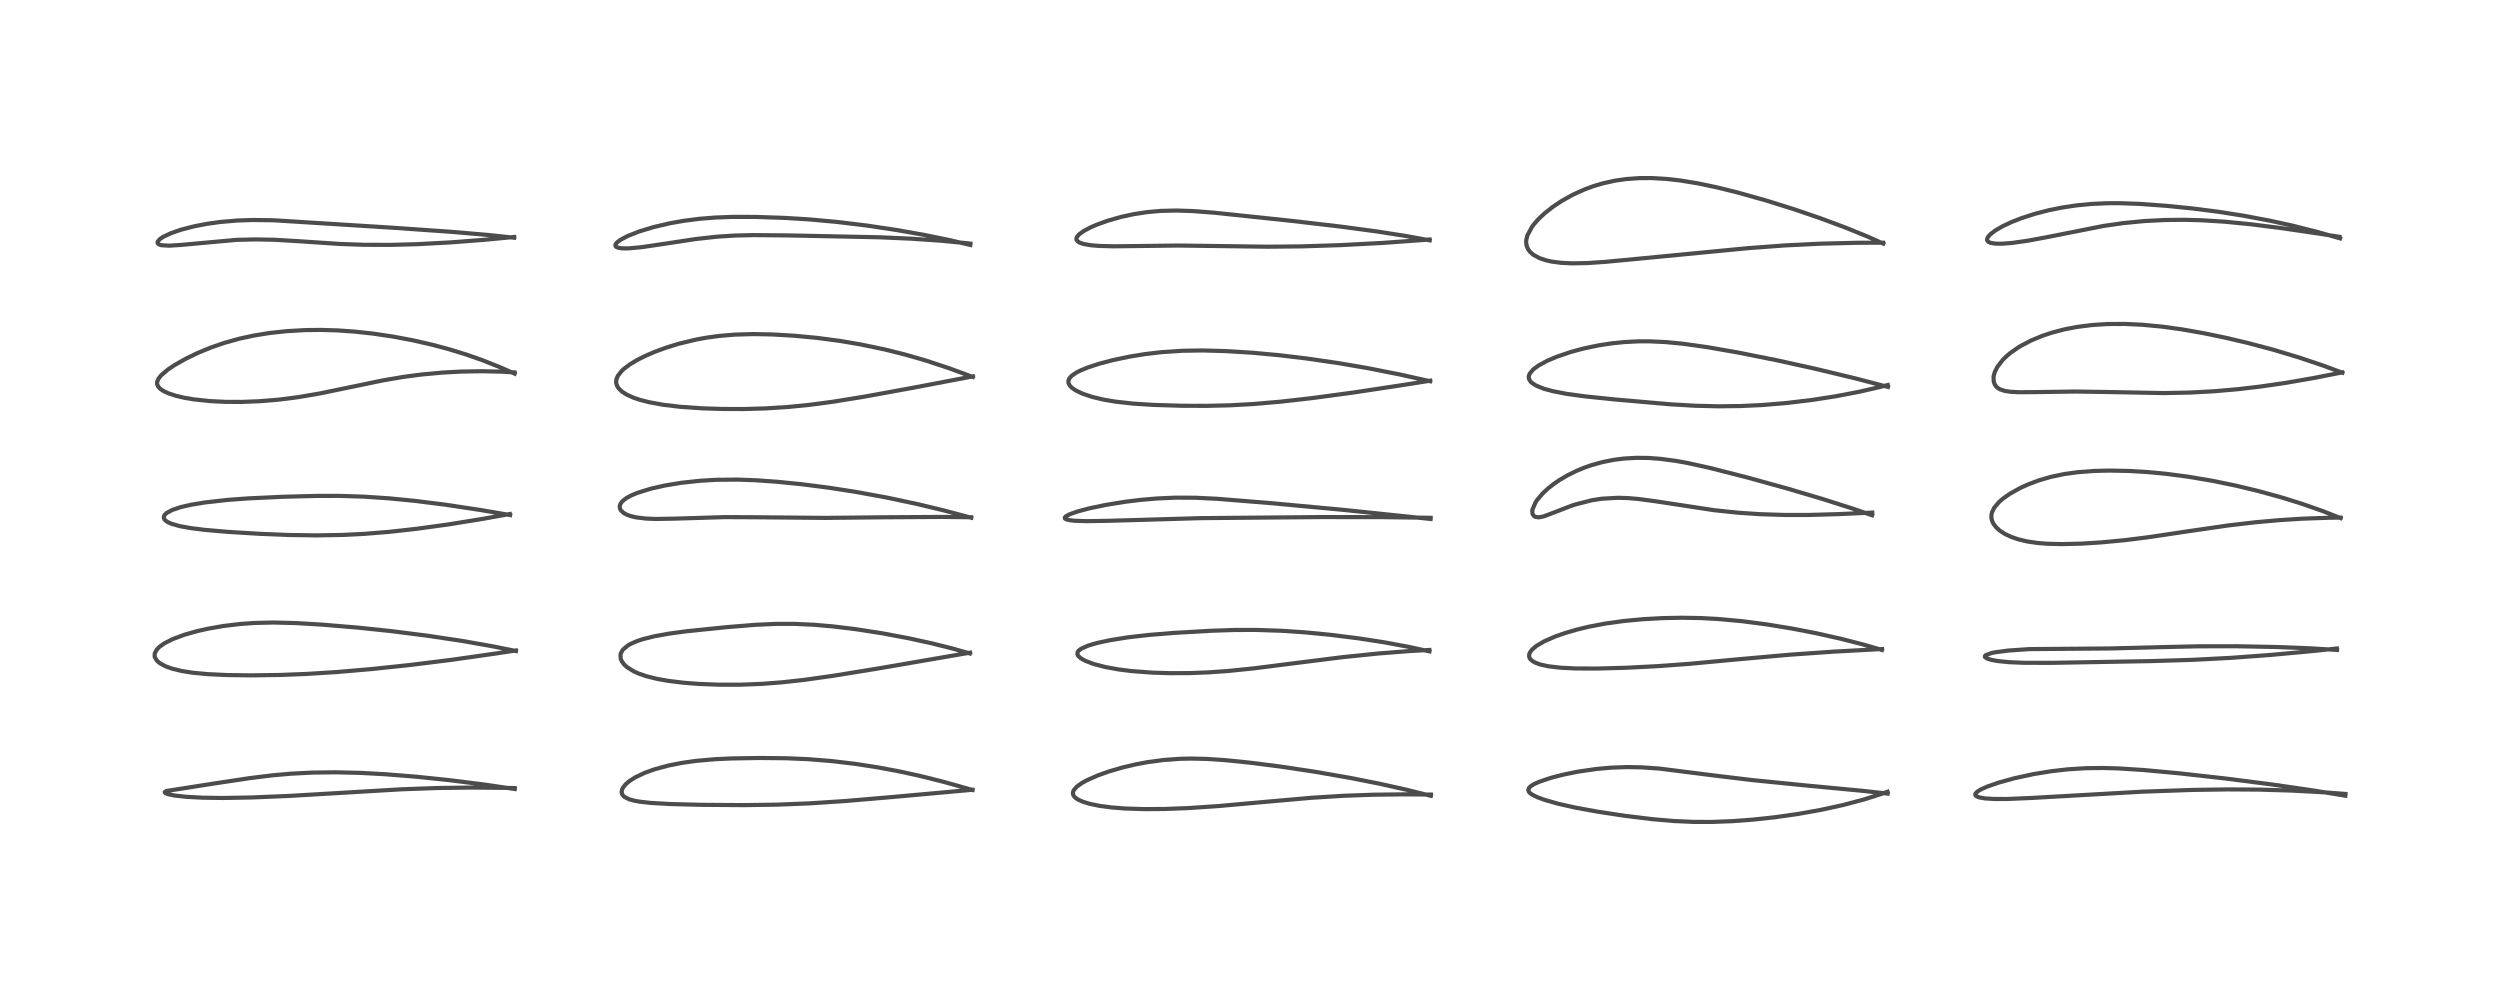 <?xml version="1.0" encoding="utf-8" standalone="no"?>
<!DOCTYPE svg PUBLIC "-//W3C//DTD SVG 1.1//EN"
  "http://www.w3.org/Graphics/SVG/1.1/DTD/svg11.dtd">
<!-- Created with matplotlib (https://matplotlib.org/) -->
<svg height="288pt" version="1.1" viewBox="0 0 720 288" width="720pt" xmlns="http://www.w3.org/2000/svg" xmlns:xlink="http://www.w3.org/1999/xlink">
 <defs>
  <style type="text/css">*{stroke-linecap:butt;stroke-linejoin:round;}</style>
 </defs>
 <g id="figure_1">
  <g id="patch_1">
   <path d="M 0 288 
L 720 288 
L 720 0 
L 0 0 
z
" style="fill:#ffffff;"/>
  </g>
  <g id="axes_1">
   <g id="line2d_1">
    <path clip-path="url(#pf18c346e2a)" d="M 148.249 227.237 
L 139.498 225.952 
L 129.098 224.648 
L 119.656 223.673 
L 110.961 222.979 
L 103.909 222.596 
L 96.682 222.421 
L 90.014 222.501 
L 83.853 222.815 
L 78.526 223.284 
L 72.065 224.081 
L 62.228 225.558 
L 47.944 227.802 
L 47.475 228.075 
L 47.441 228.15 
L 47.641 228.429 
L 48.392 228.725 
L 50.25 229.105 
L 53.684 229.486 
L 58.491 229.741 
L 64.337 229.817 
L 72.477 229.668 
L 83.352 229.221 
L 97.5 228.389 
L 115.581 227.317 
L 125.95 226.946 
L 136.052 226.814 
L 146.073 226.916 
L 148.233 226.97 
L 148.233 226.97 
" style="fill:none;stroke:#000000;stroke-linecap:square;stroke-opacity:0.7;stroke-width:1.2;"/>
   </g>
   <g id="line2d_2">
    <path clip-path="url(#pf18c346e2a)" d="M 148.578 187.496 
L 142.146 186.189 
L 133.282 184.618 
L 123.466 183.134 
L 112.768 181.772 
L 103.265 180.771 
L 92.91 179.905 
L 85.332 179.45 
L 78.756 179.284 
L 73.394 179.406 
L 69.11 179.711 
L 64.431 180.273 
L 59.698 181.104 
L 56.79 181.764 
L 53.146 182.796 
L 49.84 184.018 
L 47.411 185.233 
L 45.945 186.261 
L 45.145 187.076 
L 44.573 188.167 
L 44.526 188.972 
L 44.593 189.267 
L 45.205 190.288 
L 46.095 191.043 
L 47.815 191.952 
L 49.532 192.562 
L 52.313 193.239 
L 55.656 193.762 
L 59.844 194.155 
L 65.347 194.413 
L 72.277 194.503 
L 80.598 194.389 
L 88.084 194.103 
L 96.987 193.547 
L 107.213 192.668 
L 118.04 191.52 
L 129.952 190.042 
L 142.736 188.22 
L 148.562 187.329 
L 148.562 187.329 
" style="fill:none;stroke:#000000;stroke-linecap:square;stroke-opacity:0.7;stroke-width:1.2;"/>
   </g>
   <g id="line2d_3">
    <path clip-path="url(#pf18c346e2a)" d="M 146.926 148.345 
L 138.412 146.885 
L 128.245 145.351 
L 119.245 144.224 
L 111.874 143.508 
L 104.73 143.033 
L 97.684 142.813 
L 91.1 142.821 
L 81.384 143.074 
L 71.437 143.536 
L 65.59 143.969 
L 59.008 144.706 
L 54.976 145.374 
L 52.041 146.053 
L 49.627 146.86 
L 48.058 147.697 
L 47.439 148.275 
L 47.233 148.632 
L 47.178 149.17 
L 47.422 149.671 
L 48.154 150.279 
L 49.304 150.82 
L 51.781 151.528 
L 54.791 152.077 
L 58.853 152.588 
L 65.669 153.183 
L 75.119 153.756 
L 82.974 154.07 
L 91.067 154.192 
L 98.672 154.06 
L 105.148 153.735 
L 111.977 153.182 
L 120.038 152.289 
L 129.204 151.022 
L 138.91 149.453 
L 146.823 148.032 
L 146.823 148.032 
" style="fill:none;stroke:#000000;stroke-linecap:square;stroke-opacity:0.7;stroke-width:1.2;"/>
   </g>
   <g id="line2d_4">
    <path clip-path="url(#pf18c346e2a)" d="M 148.225 107.619 
L 144.254 105.861 
L 139.106 103.804 
L 134.428 102.155 
L 129.223 100.551 
L 124.521 99.294 
L 118.779 97.984 
L 113.128 96.922 
L 107.396 96.072 
L 102.078 95.495 
L 97.213 95.158 
L 92.473 95.017 
L 87.948 95.065 
L 82.595 95.368 
L 77.711 95.893 
L 73.051 96.645 
L 68.837 97.566 
L 64.492 98.788 
L 60.757 100.08 
L 56.942 101.652 
L 53.614 103.256 
L 50.187 105.201 
L 48.349 106.437 
L 46.404 108.09 
L 45.621 109.079 
L 45.242 110.059 
L 45.251 110.613 
L 45.526 111.293 
L 46.131 111.965 
L 46.939 112.532 
L 48.412 113.244 
L 50.741 114.011 
L 53.141 114.57 
L 55.722 115.008 
L 60.262 115.501 
L 64.831 115.733 
L 69.523 115.754 
L 74.638 115.558 
L 80.261 115.098 
L 85.673 114.413 
L 92.048 113.327 
L 100.11 111.661 
L 110.16 109.575 
L 116.164 108.55 
L 121.208 107.879 
L 127.459 107.299 
L 132.783 107.013 
L 138.789 106.91 
L 144.741 107.049 
L 148.193 107.257 
L 148.193 107.257 
" style="fill:none;stroke:#000000;stroke-linecap:square;stroke-opacity:0.7;stroke-width:1.2;"/>
   </g>
   <g id="line2d_5">
    <path clip-path="url(#pf18c346e2a)" d="M 148.063 68.465 
L 140.731 67.683 
L 129.862 66.755 
L 113.759 65.629 
L 78.807 63.439 
L 72.593 63.359 
L 68.363 63.507 
L 63.45 63.926 
L 59.621 64.46 
L 55.894 65.181 
L 52.106 66.165 
L 49.233 67.159 
L 46.976 68.227 
L 46.023 68.873 
L 45.412 69.599 
L 45.36 69.878 
L 45.484 70.174 
L 45.913 70.457 
L 46.509 70.625 
L 48.699 70.755 
L 52.089 70.54 
L 68.163 69.078 
L 73.692 68.944 
L 79.141 69.059 
L 86.119 69.474 
L 98.029 70.266 
L 104.847 70.502 
L 112.446 70.526 
L 120.217 70.319 
L 130.005 69.794 
L 139.668 69.049 
L 148.088 68.245 
L 148.088 68.245 
" style="fill:none;stroke:#000000;stroke-linecap:square;stroke-opacity:0.7;stroke-width:1.2;"/>
   </g>
   <g id="line2d_6">
    <path clip-path="url(#pf18c346e2a)" d="M 280.078 227.509 
L 271.805 225.179 
L 265.089 223.495 
L 259.404 222.244 
L 252.928 221.019 
L 246.236 219.982 
L 239.4 219.171 
L 232.715 218.639 
L 226.421 218.374 
L 218.815 218.3 
L 210.797 218.426 
L 205.939 218.649 
L 200.361 219.144 
L 196.466 219.695 
L 192.481 220.481 
L 188.498 221.561 
L 185.625 222.599 
L 182.977 223.862 
L 181.307 224.925 
L 180.215 225.851 
L 179.43 226.817 
L 179.162 227.356 
L 179.025 228.103 
L 179.19 228.761 
L 179.604 229.301 
L 179.916 229.554 
L 181.23 230.198 
L 182.604 230.584 
L 184.181 230.877 
L 187.407 231.24 
L 193.102 231.563 
L 201.97 231.789 
L 214.27 231.875 
L 223.768 231.74 
L 233.019 231.375 
L 243.463 230.692 
L 257.593 229.489 
L 280.056 227.451 
L 280.056 227.451 
" style="fill:none;stroke:#000000;stroke-linecap:square;stroke-opacity:0.7;stroke-width:1.2;"/>
   </g>
   <g id="line2d_7">
    <path clip-path="url(#pf18c346e2a)" d="M 279.284 188.198 
L 274.465 186.812 
L 268.472 185.304 
L 261.59 183.798 
L 254.043 182.384 
L 246.325 181.187 
L 239.872 180.405 
L 234.411 179.933 
L 228.849 179.675 
L 223.629 179.671 
L 217.614 179.941 
L 209.261 180.619 
L 197.912 181.779 
L 192.772 182.468 
L 188.482 183.241 
L 185.05 184.105 
L 183.449 184.641 
L 181.598 185.455 
L 180.817 185.906 
L 179.43 187.072 
L 179.289 187.247 
L 178.781 188.207 
L 178.704 188.516 
L 178.753 189.675 
L 179.06 190.431 
L 179.794 191.42 
L 180.57 192.126 
L 182.566 193.369 
L 183.881 193.961 
L 186.165 194.751 
L 189.286 195.528 
L 192.536 196.103 
L 197.045 196.645 
L 201.245 196.965 
L 207.022 197.189 
L 213.231 197.192 
L 219.421 196.953 
L 225.289 196.503 
L 231.69 195.791 
L 239.914 194.631 
L 252.586 192.575 
L 279.395 187.96 
L 279.395 187.96 
" style="fill:none;stroke:#000000;stroke-linecap:square;stroke-opacity:0.7;stroke-width:1.2;"/>
   </g>
   <g id="line2d_8">
    <path clip-path="url(#pf18c346e2a)" d="M 279.722 149.108 
L 271.686 146.969 
L 264.326 145.199 
L 255.425 143.304 
L 246.379 141.649 
L 238.741 140.465 
L 230.974 139.469 
L 223.812 138.747 
L 217.682 138.314 
L 212.498 138.128 
L 206.439 138.178 
L 201.764 138.445 
L 196.182 139.048 
L 191.583 139.808 
L 187.531 140.719 
L 183.592 141.933 
L 181.704 142.726 
L 180.434 143.423 
L 179.233 144.371 
L 178.671 145.143 
L 178.474 145.807 
L 178.563 146.507 
L 178.834 147.007 
L 179.567 147.699 
L 180.419 148.182 
L 181.473 148.585 
L 183.167 148.999 
L 186.072 149.353 
L 188.907 149.461 
L 194.486 149.363 
L 208.794 148.929 
L 217.665 148.97 
L 237.699 149.155 
L 255.035 148.972 
L 271.381 148.872 
L 279.638 148.968 
L 279.638 148.968 
" style="fill:none;stroke:#000000;stroke-linecap:square;stroke-opacity:0.7;stroke-width:1.2;"/>
   </g>
   <g id="line2d_9">
    <path clip-path="url(#pf18c346e2a)" d="M 280.172 108.556 
L 273.197 106.001 
L 266.487 103.786 
L 260.47 102.054 
L 254.725 100.624 
L 247.788 99.18 
L 241.973 98.195 
L 235.407 97.322 
L 228.713 96.685 
L 222.444 96.321 
L 216.952 96.215 
L 211.651 96.365 
L 207.236 96.732 
L 203.418 97.254 
L 200.567 97.776 
L 195.532 98.986 
L 191.854 100.117 
L 188.482 101.36 
L 185.821 102.512 
L 183.524 103.671 
L 181.419 104.935 
L 179.666 106.255 
L 179.098 106.781 
L 177.949 108.221 
L 177.531 109.216 
L 177.443 110.082 
L 177.475 110.369 
L 177.771 111.238 
L 178.19 111.87 
L 179.13 112.774 
L 180.436 113.618 
L 182.514 114.558 
L 184.243 115.141 
L 186.984 115.848 
L 191.067 116.587 
L 196.001 117.169 
L 202.095 117.59 
L 207.883 117.782 
L 214.22 117.801 
L 220.494 117.622 
L 226.998 117.205 
L 233.003 116.609 
L 239.512 115.755 
L 248.689 114.277 
L 262.509 111.756 
L 280.178 108.394 
L 280.178 108.394 
" style="fill:none;stroke:#000000;stroke-linecap:square;stroke-opacity:0.7;stroke-width:1.2;"/>
   </g>
   <g id="line2d_10">
    <path clip-path="url(#pf18c346e2a)" d="M 279.456 70.548 
L 273.281 69.106 
L 265.864 67.595 
L 258.137 66.232 
L 249.789 64.979 
L 241.127 63.925 
L 233.089 63.192 
L 226.169 62.762 
L 217.589 62.474 
L 210.953 62.466 
L 205.948 62.652 
L 201.424 63.016 
L 197.002 63.581 
L 193.034 64.281 
L 188.149 65.422 
L 184.071 66.665 
L 180.767 67.969 
L 178.619 69.112 
L 177.654 69.863 
L 177.241 70.468 
L 177.253 70.855 
L 177.422 71.07 
L 177.97 71.339 
L 179.176 71.528 
L 181.159 71.524 
L 184.838 71.174 
L 190.413 70.355 
L 200.309 68.85 
L 206.528 68.16 
L 211.715 67.831 
L 216.997 67.711 
L 226.909 67.798 
L 253.117 68.331 
L 262.511 68.746 
L 271.14 69.338 
L 278.748 70.077 
L 279.475 70.161 
L 279.475 70.161 
" style="fill:none;stroke:#000000;stroke-linecap:square;stroke-opacity:0.7;stroke-width:1.2;"/>
   </g>
   <g id="line2d_11">
    <path clip-path="url(#pf18c346e2a)" d="M 412.104 229.202 
L 405.112 227.451 
L 397.221 225.694 
L 388.87 224.039 
L 378.321 222.204 
L 368.825 220.777 
L 359.91 219.638 
L 352.872 218.924 
L 347.403 218.564 
L 342.992 218.467 
L 339.804 218.536 
L 335.124 218.874 
L 330.544 219.487 
L 327.128 220.125 
L 323.168 221.063 
L 319.145 222.251 
L 316.098 223.346 
L 312.976 224.734 
L 311.543 225.531 
L 310.132 226.546 
L 309.248 227.555 
L 309.005 228.199 
L 309.026 228.748 
L 309.234 229.215 
L 309.701 229.738 
L 310.516 230.295 
L 311.779 230.87 
L 313.771 231.488 
L 316.638 232.08 
L 319.998 232.529 
L 323.974 232.845 
L 329.519 233.027 
L 335.404 232.988 
L 342.273 232.725 
L 350.925 232.145 
L 362.864 231.071 
L 377.701 229.76 
L 386.956 229.185 
L 395.605 228.875 
L 404.542 228.773 
L 412.091 228.832 
L 412.091 228.832 
" style="fill:none;stroke:#000000;stroke-linecap:square;stroke-opacity:0.7;stroke-width:1.2;"/>
   </g>
   <g id="line2d_12">
    <path clip-path="url(#pf18c346e2a)" d="M 411.691 187.602 
L 405.796 186.311 
L 398.636 184.983 
L 390.941 183.798 
L 382.951 182.804 
L 375.557 182.096 
L 368.874 181.651 
L 361.699 181.415 
L 355.497 181.434 
L 348.708 181.663 
L 338.19 182.267 
L 330.683 182.88 
L 324.683 183.576 
L 319.721 184.368 
L 315.967 185.176 
L 313.332 185.952 
L 311.315 186.862 
L 310.611 187.423 
L 310.363 187.784 
L 310.292 188.415 
L 310.503 188.865 
L 311.29 189.601 
L 312.533 190.302 
L 315.058 191.257 
L 318.351 192.111 
L 322.2 192.806 
L 325.919 193.271 
L 331.807 193.714 
L 336.916 193.875 
L 342.719 193.848 
L 348.108 193.638 
L 353.776 193.237 
L 361.213 192.475 
L 372.423 191.049 
L 386.478 189.284 
L 397.064 188.196 
L 406.006 187.499 
L 411.657 187.186 
L 411.657 187.186 
" style="fill:none;stroke:#000000;stroke-linecap:square;stroke-opacity:0.7;stroke-width:1.2;"/>
   </g>
   <g id="line2d_13">
    <path clip-path="url(#pf18c346e2a)" d="M 412.009 149.463 
L 386.742 146.827 
L 366.083 144.91 
L 350.513 143.65 
L 344.266 143.349 
L 338.505 143.326 
L 333.266 143.554 
L 328.506 143.963 
L 323.902 144.53 
L 318.308 145.443 
L 313.667 146.419 
L 310.309 147.314 
L 307.947 148.156 
L 306.934 148.718 
L 306.642 149.079 
L 306.712 149.351 
L 307.09 149.582 
L 308.079 149.824 
L 309.471 149.977 
L 313.096 150.094 
L 319.452 149.989 
L 345.745 149.224 
L 380.488 148.915 
L 398.274 148.937 
L 412.031 149.124 
L 412.031 149.124 
" style="fill:none;stroke:#000000;stroke-linecap:square;stroke-opacity:0.7;stroke-width:1.2;"/>
   </g>
   <g id="line2d_14">
    <path clip-path="url(#pf18c346e2a)" d="M 411.874 109.798 
L 403.359 107.895 
L 393.968 106.035 
L 385.499 104.582 
L 376.358 103.248 
L 368.421 102.3 
L 360.602 101.58 
L 352.802 101.103 
L 346.309 100.933 
L 340.681 101.015 
L 334.828 101.39 
L 329.84 101.969 
L 325.144 102.736 
L 320.344 103.754 
L 316.544 104.762 
L 313.334 105.813 
L 311.191 106.691 
L 310.031 107.278 
L 308.663 108.204 
L 307.966 108.978 
L 307.696 109.629 
L 307.749 110.404 
L 308.147 111.11 
L 308.644 111.623 
L 309.747 112.403 
L 311.677 113.34 
L 314.591 114.322 
L 317.923 115.11 
L 321.269 115.673 
L 326.35 116.238 
L 332.116 116.608 
L 340.332 116.858 
L 347.675 116.886 
L 354.364 116.722 
L 361.048 116.352 
L 369.06 115.657 
L 378.014 114.634 
L 389.78 113.044 
L 404.184 110.863 
L 411.886 109.636 
L 411.886 109.636 
" style="fill:none;stroke:#000000;stroke-linecap:square;stroke-opacity:0.7;stroke-width:1.2;"/>
   </g>
   <g id="line2d_15">
    <path clip-path="url(#pf18c346e2a)" d="M 411.762 69.215 
L 404.825 67.954 
L 396.639 66.671 
L 386.046 65.249 
L 371.234 63.527 
L 349.55 61.245 
L 343.437 60.782 
L 338.79 60.63 
L 334.215 60.742 
L 330.45 61.075 
L 326.616 61.656 
L 322.841 62.476 
L 318.875 63.615 
L 315.957 64.67 
L 314.273 65.393 
L 312.187 66.484 
L 310.793 67.484 
L 310.148 68.25 
L 310.056 68.451 
L 309.993 68.876 
L 310.15 69.291 
L 310.787 69.809 
L 311.958 70.242 
L 314.125 70.629 
L 316.578 70.831 
L 320.744 70.936 
L 327.59 70.859 
L 339.244 70.715 
L 349.356 70.841 
L 365.112 71.054 
L 374.798 70.957 
L 386.082 70.596 
L 398.141 69.961 
L 410.075 69.105 
L 411.719 68.97 
L 411.719 68.97 
" style="fill:none;stroke:#000000;stroke-linecap:square;stroke-opacity:0.7;stroke-width:1.2;"/>
   </g>
   <g id="line2d_16">
    <path clip-path="url(#pf18c346e2a)" d="M 543.643 228.563 
L 536.34 227.75 
L 519.603 226.163 
L 504.716 224.674 
L 493.453 223.314 
L 477.872 221.345 
L 472.695 220.988 
L 468.569 220.918 
L 464.054 221.079 
L 459.813 221.456 
L 454.34 222.255 
L 450.019 223.14 
L 446.515 224.057 
L 443.208 225.184 
L 441.761 225.851 
L 440.89 226.397 
L 440.372 226.897 
L 440.142 227.518 
L 440.302 228.011 
L 440.651 228.41 
L 441.254 228.85 
L 442.695 229.575 
L 444.911 230.39 
L 448.7 231.465 
L 453.575 232.565 
L 460.082 233.758 
L 467.759 234.922 
L 476.028 235.937 
L 482.071 236.457 
L 487.897 236.709 
L 493.108 236.714 
L 498.878 236.495 
L 504.774 236.058 
L 511.015 235.386 
L 517.564 234.461 
L 524.232 233.28 
L 530.885 231.827 
L 536.674 230.288 
L 541.454 228.779 
L 543.621 228.019 
L 543.621 228.019 
" style="fill:none;stroke:#000000;stroke-linecap:square;stroke-opacity:0.7;stroke-width:1.2;"/>
   </g>
   <g id="line2d_17">
    <path clip-path="url(#pf18c346e2a)" d="M 541.992 187.182 
L 536.781 185.665 
L 530.362 184.011 
L 523.055 182.369 
L 516.331 181.061 
L 508.864 179.834 
L 501.819 178.914 
L 494.967 178.28 
L 489.868 178.003 
L 484.437 177.907 
L 478.703 178.019 
L 473.143 178.329 
L 467.502 178.864 
L 462.269 179.598 
L 457.586 180.492 
L 454.191 181.308 
L 450.719 182.319 
L 447.976 183.281 
L 444.753 184.69 
L 442.495 186.018 
L 441.224 187.09 
L 440.597 187.945 
L 440.381 188.591 
L 440.434 189.272 
L 440.657 189.718 
L 441.199 190.277 
L 442.168 190.853 
L 443.607 191.378 
L 445.873 191.88 
L 449.39 192.296 
L 453.701 192.514 
L 459.978 192.543 
L 468.383 192.312 
L 477.665 191.836 
L 486.569 191.18 
L 500.86 189.848 
L 515.412 188.558 
L 528.011 187.674 
L 542.019 186.921 
L 542.019 186.921 
" style="fill:none;stroke:#000000;stroke-linecap:square;stroke-opacity:0.7;stroke-width:1.2;"/>
   </g>
   <g id="line2d_18">
    <path clip-path="url(#pf18c346e2a)" d="M 539.166 148.406 
L 533.937 146.592 
L 524.979 143.731 
L 514.749 140.701 
L 503.016 137.457 
L 492.212 134.706 
L 485.953 133.33 
L 482.618 132.729 
L 478.176 132.141 
L 474.798 131.894 
L 471.351 131.851 
L 467.709 132.058 
L 464.774 132.432 
L 461.51 133.08 
L 458.391 133.948 
L 456.122 134.744 
L 454.057 135.601 
L 451.342 136.943 
L 449.144 138.24 
L 447.475 139.38 
L 445.848 140.661 
L 444.311 142.089 
L 442.745 143.923 
L 442.256 144.652 
L 441.367 146.706 
L 441.295 147.202 
L 441.366 147.973 
L 441.666 148.52 
L 442.19 148.87 
L 443.193 148.991 
L 444.57 148.725 
L 447.984 147.435 
L 452.512 145.683 
L 453.881 145.232 
L 458.52 144.059 
L 461.256 143.635 
L 465.921 143.362 
L 468.864 143.451 
L 471.807 143.699 
L 476.962 144.389 
L 493.669 146.937 
L 500.604 147.661 
L 506.992 148.088 
L 514.061 148.31 
L 520.867 148.308 
L 529.577 148.064 
L 539.212 147.623 
L 539.212 147.623 
" style="fill:none;stroke:#000000;stroke-linecap:square;stroke-opacity:0.7;stroke-width:1.2;"/>
   </g>
   <g id="line2d_19">
    <path clip-path="url(#pf18c346e2a)" d="M 543.734 111.44 
L 534.567 109.035 
L 523.025 106.252 
L 511.968 103.809 
L 500.606 101.536 
L 491.686 99.978 
L 484.748 99.005 
L 479.644 98.514 
L 475.137 98.305 
L 471.886 98.309 
L 467.78 98.514 
L 464.16 98.885 
L 460.353 99.47 
L 455.89 100.414 
L 452.412 101.358 
L 448.289 102.761 
L 445.677 103.872 
L 443.074 105.28 
L 441.576 106.391 
L 440.549 107.607 
L 440.27 108.445 
L 440.338 109.11 
L 440.806 109.904 
L 441.163 110.251 
L 442.424 111.067 
L 444.615 111.951 
L 447.111 112.639 
L 451.206 113.434 
L 456.635 114.173 
L 465.255 115.057 
L 481.159 116.447 
L 488.271 116.857 
L 494.903 117.016 
L 501.387 116.937 
L 507.391 116.655 
L 514.455 116.074 
L 521.62 115.221 
L 528.587 114.143 
L 535.268 112.866 
L 541.167 111.519 
L 543.69 110.879 
L 543.69 110.879 
" style="fill:none;stroke:#000000;stroke-linecap:square;stroke-opacity:0.7;stroke-width:1.2;"/>
   </g>
   <g id="line2d_20">
    <path clip-path="url(#pf18c346e2a)" d="M 542.408 70.164 
L 537.951 68.176 
L 531.364 65.494 
L 524.106 62.796 
L 516.738 60.279 
L 508.536 57.715 
L 500.456 55.441 
L 494.391 53.941 
L 489.076 52.825 
L 483.95 51.984 
L 479.95 51.53 
L 475.743 51.285 
L 472.169 51.296 
L 468.266 51.575 
L 465.109 52.032 
L 461.709 52.78 
L 458.996 53.582 
L 456.432 54.52 
L 453.099 56.019 
L 449.826 57.833 
L 447.196 59.584 
L 444.803 61.477 
L 443.105 63.077 
L 441.715 64.656 
L 441.238 65.293 
L 439.872 67.829 
L 439.564 69.121 
L 439.533 69.86 
L 439.67 70.773 
L 440.061 71.722 
L 440.683 72.568 
L 441.587 73.362 
L 443.352 74.333 
L 445.258 74.976 
L 446.817 75.324 
L 449.62 75.691 
L 452.606 75.838 
L 457.021 75.767 
L 462.192 75.427 
L 471.441 74.552 
L 503.226 71.486 
L 513.952 70.686 
L 524.232 70.181 
L 534.81 69.921 
L 542.313 69.895 
L 542.313 69.895 
" style="fill:none;stroke:#000000;stroke-linecap:square;stroke-opacity:0.7;stroke-width:1.2;"/>
   </g>
   <g id="line2d_21">
    <path clip-path="url(#pf18c346e2a)" d="M 675.463 229.17 
L 666.342 227.672 
L 654.435 225.943 
L 640.856 224.201 
L 627.637 222.718 
L 617.398 221.768 
L 610.034 221.301 
L 605.493 221.178 
L 600.791 221.238 
L 595.654 221.554 
L 590.988 222.076 
L 585.658 222.939 
L 580.074 224.152 
L 575.674 225.369 
L 572.254 226.563 
L 570.451 227.379 
L 569.492 227.97 
L 568.919 228.583 
L 568.887 228.977 
L 569.198 229.32 
L 569.951 229.633 
L 571.673 229.94 
L 574.284 230.105 
L 578.116 230.107 
L 585.088 229.81 
L 617.123 227.996 
L 631.442 227.498 
L 641.563 227.347 
L 650.674 227.409 
L 660.274 227.696 
L 669.54 228.198 
L 675.491 228.66 
L 675.491 228.66 
" style="fill:none;stroke:#000000;stroke-linecap:square;stroke-opacity:0.7;stroke-width:1.2;"/>
   </g>
   <g id="line2d_22">
    <path clip-path="url(#pf18c346e2a)" d="M 673.069 187.182 
L 665.261 186.711 
L 655.339 186.33 
L 644.034 186.119 
L 633.165 186.134 
L 622.759 186.364 
L 607.532 186.759 
L 584.452 186.941 
L 578.304 187.366 
L 574.565 187.865 
L 573.441 188.102 
L 571.881 188.687 
L 571.631 188.993 
L 571.675 189.23 
L 572.26 189.647 
L 573.49 190.04 
L 575.313 190.376 
L 578.623 190.707 
L 583.069 190.889 
L 591.049 190.894 
L 619.495 190.398 
L 631.628 190.027 
L 642.565 189.456 
L 653.677 188.643 
L 666.104 187.498 
L 673.01 186.765 
L 673.01 186.765 
" style="fill:none;stroke:#000000;stroke-linecap:square;stroke-opacity:0.7;stroke-width:1.2;"/>
   </g>
   <g id="line2d_23">
    <path clip-path="url(#pf18c346e2a)" d="M 674.094 149.207 
L 668.837 147.149 
L 662.832 145.049 
L 657.379 143.344 
L 650.317 141.394 
L 643.957 139.868 
L 637.218 138.48 
L 630.07 137.273 
L 623.839 136.459 
L 618.667 135.966 
L 613.062 135.631 
L 607.572 135.525 
L 603.151 135.63 
L 598.386 135.989 
L 594.461 136.534 
L 590.527 137.368 
L 587.139 138.362 
L 584.027 139.536 
L 581.941 140.486 
L 578.913 142.164 
L 576.888 143.58 
L 575.688 144.623 
L 574.325 146.245 
L 573.695 147.554 
L 573.555 148.146 
L 573.52 149.061 
L 573.711 149.97 
L 574.162 150.919 
L 574.925 151.903 
L 575.943 152.816 
L 577.397 153.764 
L 579.238 154.634 
L 581.247 155.323 
L 583.895 155.948 
L 586.856 156.38 
L 589.557 156.597 
L 593.737 156.704 
L 599.521 156.561 
L 605.041 156.219 
L 612.043 155.558 
L 618.763 154.714 
L 629.77 153.064 
L 641.914 151.301 
L 649.512 150.417 
L 656.426 149.799 
L 663.115 149.376 
L 670.824 149.111 
L 674.092 149.073 
L 674.092 149.073 
" style="fill:none;stroke:#000000;stroke-linecap:square;stroke-opacity:0.7;stroke-width:1.2;"/>
   </g>
   <g id="line2d_24">
    <path clip-path="url(#pf18c346e2a)" d="M 674.601 107.334 
L 669.093 105.301 
L 662.063 102.936 
L 654.7 100.726 
L 647.481 98.805 
L 641.024 97.28 
L 634.803 95.986 
L 628.416 94.86 
L 622.764 94.075 
L 616.913 93.52 
L 612.021 93.294 
L 606.939 93.323 
L 602.631 93.594 
L 598.213 94.148 
L 594.587 94.846 
L 590.824 95.839 
L 588.297 96.683 
L 585.013 98.039 
L 582.066 99.573 
L 581.141 100.135 
L 578.918 101.705 
L 578.031 102.447 
L 576.823 103.619 
L 575.246 105.655 
L 574.523 107.095 
L 574.21 108.155 
L 574.144 108.568 
L 574.183 109.865 
L 574.508 110.768 
L 574.944 111.364 
L 575.479 111.818 
L 576.01 112.122 
L 577.394 112.584 
L 579.08 112.838 
L 581.437 112.959 
L 585.969 112.931 
L 597.576 112.762 
L 606.662 112.894 
L 623.128 113.207 
L 630.68 113.06 
L 637.818 112.671 
L 644.631 112.073 
L 650.859 111.344 
L 658.057 110.303 
L 666.406 108.857 
L 674.55 107.254 
L 674.55 107.254 
" style="fill:none;stroke:#000000;stroke-linecap:square;stroke-opacity:0.7;stroke-width:1.2;"/>
   </g>
   <g id="line2d_25">
    <path clip-path="url(#pf18c346e2a)" d="M 673.943 68.652 
L 667.508 66.821 
L 660.314 65.002 
L 653.959 63.6 
L 646.144 62.127 
L 638.874 60.985 
L 631.682 60.061 
L 623.924 59.278 
L 616.128 58.717 
L 610.592 58.519 
L 606.891 58.528 
L 602.291 58.736 
L 598.058 59.147 
L 593.908 59.767 
L 590.05 60.547 
L 586.031 61.586 
L 582.109 62.856 
L 579.23 63.99 
L 576.638 65.219 
L 574.636 66.39 
L 573.207 67.486 
L 572.538 68.244 
L 572.268 68.927 
L 572.338 69.299 
L 572.591 69.602 
L 573.126 69.882 
L 573.411 69.97 
L 574.752 70.169 
L 576.507 70.19 
L 579.465 69.968 
L 584.166 69.299 
L 589.919 68.222 
L 605.904 65.054 
L 611.638 64.235 
L 617.66 63.657 
L 623.559 63.358 
L 629.026 63.303 
L 634.113 63.435 
L 640.737 63.85 
L 648.134 64.576 
L 657.112 65.708 
L 668.255 67.338 
L 673.781 68.211 
L 673.781 68.211 
" style="fill:none;stroke:#000000;stroke-linecap:square;stroke-opacity:0.7;stroke-width:1.2;"/>
   </g>
  </g>
 </g>
 <defs>
  <clipPath id="pf18c346e2a">
   <rect height="262.08" width="694.08" x="12.96" y="12.96"/>
  </clipPath>
 </defs>
</svg>
